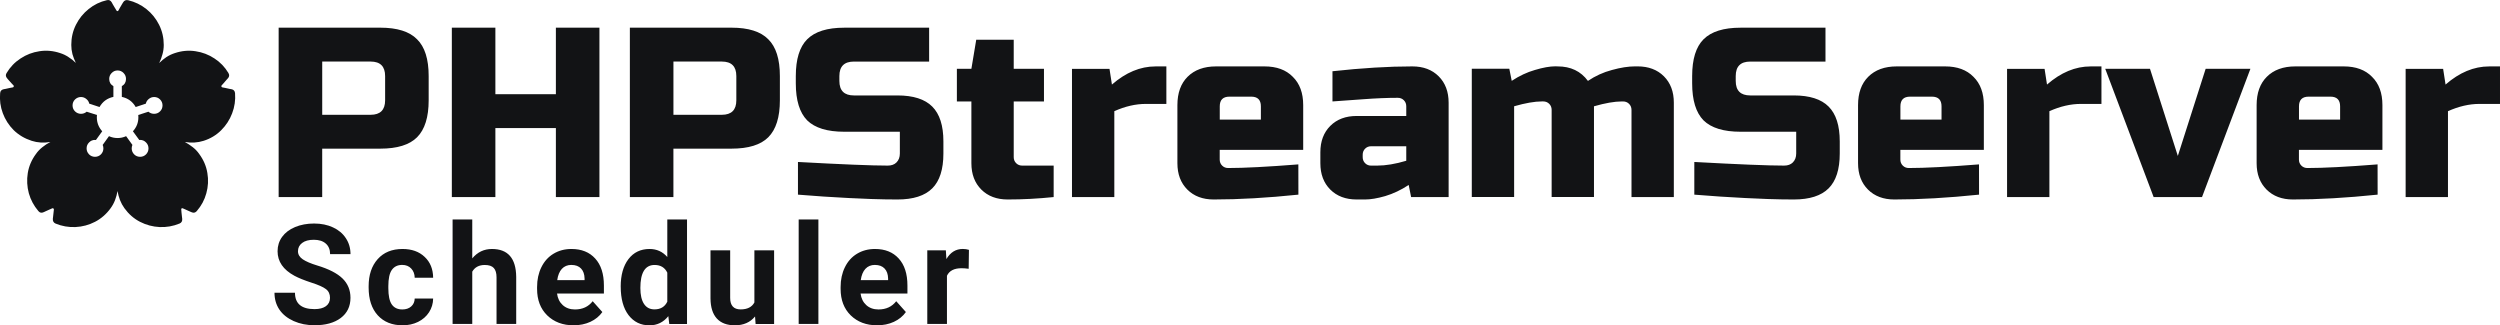 <?xml version="1.0" encoding="UTF-8" standalone="no"?>
<!-- Created with Inkscape (http://www.inkscape.org/) -->

<svg
   width="94.957mm"
   height="12.356mm"
   viewBox="0 0 94.957 12.356"
   version="1.1"
   id="svg1"
   xml:space="preserve"
   xmlns="http://www.w3.org/2000/svg"
   xmlns:svg="http://www.w3.org/2000/svg"><defs
     id="defs1" /><g
     id="layer3"
     style="display:inline"
     transform="translate(-350.748,-247.852)"><g
       id="g17"
       style="display:inline;opacity:0.97"
       transform="translate(-3.368)"><path
         style="font-size:9.19px;font-family:'Russo One';-inkscape-font-specification:'Russo One';letter-spacing:0.053px;word-spacing:0px;fill:#0b0c0e;stroke-width:0.148"
         d="m 364.7,248.903 h 3.86 q 0.965,0 1.397,0.441 0.441,0.432 0.441,1.397 v 0.919 q 0,0.965 -0.441,1.406 -0.432,0.432 -1.397,0.432 h -2.206 v 1.838 h -1.654 z m 4.044,1.838 q 0,-0.551 -0.551,-0.551 h -1.838 v 2.022 h 1.838 q 0.551,0 0.551,-0.551 z m 8.14,4.595 h -1.654 v -2.619 h -2.298 v 2.619 H 371.278 v -6.433 h 1.654 v 2.527 h 2.298 v -2.527 h 1.654 z m 1.156,-6.433 h 3.86 q 0.965,0 1.397,0.441 0.441,0.432 0.441,1.397 v 0.919 q 0,0.965 -0.441,1.406 -0.432,0.432 -1.397,0.432 h -2.206 v 1.838 h -1.654 z m 4.044,1.838 q 0,-0.551 -0.551,-0.551 h -1.838 v 2.022 h 1.838 q 0.551,0 0.551,-0.551 z m 2.341,3.263 q 2.518,0.138 3.41,0.138 0.211,0 0.331,-0.119 0.129,-0.129 0.129,-0.34 v -0.827 h -2.114 q -0.965,0 -1.406,-0.432 -0.432,-0.441 -0.432,-1.406 v -0.276 q 0,-0.965 0.432,-1.397 0.441,-0.441 1.406,-0.441 h 3.226 v 1.287 h -2.858 q -0.551,0 -0.551,0.551 v 0.184 q 0,0.551 0.551,0.551 h 1.654 q 0.901,0 1.323,0.423 0.423,0.423 0.423,1.323 v 0.46 q 0,0.901 -0.423,1.323 -0.423,0.423 -1.323,0.423 -0.469,0 -0.993,-0.018 l -0.846,-0.037 q -0.937,-0.046 -1.939,-0.129 z m 9.712,1.333 q -0.891,0.092 -1.746,0.092 -0.625,0 -1.002,-0.377 -0.377,-0.377 -0.377,-1.002 v -2.344 h -0.551 v -1.241 h 0.551 l 0.184,-1.103 h 1.424 v 1.103 h 1.149 v 1.241 h -1.149 v 2.114 q 0,0.138 0.092,0.23 0.092,0.092 0.23,0.092 h 1.195 z m 3.499,-3.538 q -0.579,0 -1.195,0.276 v 3.263 h -1.608 v -4.871 h 1.425 l 0.092,0.597 q 0.79,-0.689 1.654,-0.689 h 0.414 v 1.425 z m 3.178,-0.276 q -0.368,0 -0.368,0.368 v 0.505 h 1.562 v -0.505 q 0,-0.368 -0.368,-0.368 z m 2.619,3.722 q -1.774,0.184 -3.217,0.184 -0.625,0 -1.002,-0.377 -0.377,-0.377 -0.377,-1.002 v -2.206 q 0,-0.689 0.386,-1.075 0.395,-0.395 1.084,-0.395 h 1.838 q 0.689,0 1.075,0.395 0.395,0.386 0.395,1.075 v 1.7 h -3.171 v 0.368 q 0,0.138 0.092,0.23 0.092,0.092 0.23,0.092 0.91,0 2.665,-0.138 z m 2.994,-1.103 q 0.487,0 1.103,-0.184 v -0.551 h -1.333 q -0.138,0 -0.23,0.092 -0.092,0.092 -0.092,0.23 v 0.092 q 0,0.138 0.092,0.23 0.092,0.092 0.23,0.092 z m -1.7,-3.584 q 1.682,-0.184 3.033,-0.184 0.625,0 1.002,0.377 0.377,0.377 0.377,1.002 v 3.584 h -1.425 l -0.092,-0.46 q -0.432,0.285 -0.891,0.423 -0.45,0.129 -0.763,0.129 h -0.322 q -0.625,0 -1.002,-0.377 -0.377,-0.377 -0.377,-1.002 v -0.414 q 0,-0.625 0.377,-1.002 0.377,-0.377 1.002,-0.377 h 1.884 v -0.368 q 0,-0.138 -0.092,-0.23 -0.092,-0.092 -0.23,-0.092 -0.597,0 -1.323,0.055 -0.717,0.055 -1.158,0.083 z m 8.554,-0.184 q 0.744,0 1.149,0.551 0.423,-0.285 0.91,-0.414 0.496,-0.138 0.882,-0.138 h 0.092 q 0.625,0 1.002,0.377 0.377,0.377 0.377,1.002 v 3.584 h -1.608 v -3.309 q 0,-0.138 -0.092,-0.23 -0.092,-0.092 -0.23,-0.092 h -0.046 q -0.414,0 -1.057,0.184 v 3.446 h -1.608 v -3.309 q 0,-0.138 -0.092,-0.23 -0.092,-0.092 -0.23,-0.092 h -0.046 q -0.414,0 -1.057,0.184 v 3.446 h -1.608 v -4.871 h 1.425 l 0.092,0.46 q 0.432,-0.285 0.882,-0.414 0.46,-0.138 0.772,-0.138 z m 5.19,3.63 q 2.518,0.138 3.41,0.138 0.211,0 0.331,-0.119 0.129,-0.129 0.129,-0.34 v -0.827 h -2.114 q -0.965,0 -1.406,-0.432 -0.432,-0.441 -0.432,-1.406 v -0.276 q 0,-0.965 0.432,-1.397 0.441,-0.441 1.406,-0.441 h 3.226 v 1.287 h -2.858 q -0.551,0 -0.551,0.551 v 0.184 q 0,0.551 0.551,0.551 h 1.654 q 0.901,0 1.323,0.423 0.423,0.423 0.423,1.323 v 0.46 q 0,0.901 -0.423,1.323 -0.423,0.423 -1.323,0.423 -0.469,0 -0.993,-0.018 l -0.846,-0.037 q -0.937,-0.046 -1.939,-0.129 z m 8.196,-2.481 q -0.368,0 -0.368,0.368 v 0.505 h 1.562 v -0.505 q 0,-0.368 -0.368,-0.368 z m 2.619,3.722 q -1.774,0.184 -3.217,0.184 -0.625,0 -1.002,-0.377 -0.377,-0.377 -0.377,-1.002 v -2.206 q 0,-0.689 0.386,-1.075 0.395,-0.395 1.084,-0.395 h 1.838 q 0.689,0 1.075,0.395 0.395,0.386 0.395,1.075 v 1.7 h -3.171 v 0.368 q 0,0.138 0.092,0.23 0.092,0.092 0.23,0.092 0.91,0 2.665,-0.138 z m 3.867,-3.446 q -0.579,0 -1.195,0.276 v 3.263 h -1.608 v -4.871 h 1.425 l 0.092,0.597 q 0.79,-0.689 1.654,-0.689 h 0.414 v 1.425 z m 4.74,-1.333 h 1.7 l -1.838,4.871 h -1.838 l -1.838,-4.871 h 1.7 l 1.057,3.309 z m 3.913,1.057 q -0.368,0 -0.368,0.368 v 0.505 h 1.562 v -0.505 q 0,-0.368 -0.368,-0.368 z m 2.619,3.722 q -1.774,0.184 -3.217,0.184 -0.625,0 -1.002,-0.377 -0.377,-0.377 -0.377,-1.002 v -2.206 q 0,-0.689 0.386,-1.075 0.395,-0.395 1.084,-0.395 h 1.838 q 0.689,0 1.075,0.395 0.395,0.386 0.395,1.075 v 1.7 h -3.171 v 0.368 q 0,0.138 0.092,0.23 0.092,0.092 0.23,0.092 0.91,0 2.665,-0.138 z m 3.867,-3.446 q -0.579,0 -1.195,0.276 v 3.263 h -1.608 v -4.871 h 1.424 l 0.092,0.597 q 0.79,-0.689 1.654,-0.689 h 0.414 v 1.425 z"
         id="text16"
         aria-label="PHPStreamServer" /><path
         style="font-weight:bold;font-size:5.292px;font-family:Roboto;-inkscape-font-specification:'Roboto Bold';letter-spacing:0.331px;word-spacing:0px;fill:#0b0c0e;stroke-width:0.265"
         d="m 366.651,259.169 q 0,-0.22 -0.155,-0.336 -0.155,-0.119 -0.558,-0.248 -0.403,-0.132 -0.638,-0.258 -0.641,-0.346 -0.641,-0.933 0,-0.305 0.171,-0.543 0.173,-0.24 0.494,-0.375 0.323,-0.134 0.723,-0.134 0.403,0 0.718,0.147 0.315,0.145 0.488,0.411 0.176,0.266 0.176,0.605 h -0.775 q 0,-0.258 -0.163,-0.401 -0.163,-0.145 -0.457,-0.145 -0.284,0 -0.442,0.121 -0.158,0.119 -0.158,0.315 0,0.183 0.183,0.307 0.186,0.124 0.545,0.233 0.661,0.199 0.964,0.494 0.302,0.295 0.302,0.734 0,0.488 -0.369,0.767 -0.369,0.276 -0.995,0.276 -0.434,0 -0.791,-0.158 -0.357,-0.16 -0.545,-0.437 -0.186,-0.276 -0.186,-0.641 h 0.778 q 0,0.623 0.744,0.623 0.276,0 0.431,-0.111 0.155,-0.114 0.155,-0.315 z m 2.747,0.437 q 0.207,0 0.336,-0.114 0.129,-0.114 0.134,-0.302 h 0.7 q -0.003,0.284 -0.155,0.522 -0.152,0.235 -0.419,0.367 -0.264,0.129 -0.584,0.129 -0.599,0 -0.946,-0.38 -0.346,-0.382 -0.346,-1.054 v -0.049 q 0,-0.646 0.344,-1.031 0.344,-0.385 0.943,-0.385 0.525,0 0.84,0.3 0.318,0.297 0.323,0.793 h -0.7 q -0.005,-0.217 -0.134,-0.351 -0.129,-0.137 -0.341,-0.137 -0.261,0 -0.395,0.191 -0.132,0.189 -0.132,0.615 v 0.077 q 0,0.431 0.132,0.62 0.132,0.189 0.401,0.189 z m 2.656,-1.94 q 0.297,-0.357 0.747,-0.357 0.91,0 0.922,1.057 v 1.791 h -0.747 v -1.77 q 0,-0.24 -0.103,-0.354 -0.103,-0.116 -0.344,-0.116 -0.328,0 -0.475,0.253 v 1.987 h -0.747 v -3.969 h 0.747 z m 3.85,2.542 q -0.615,0 -1.003,-0.377 -0.385,-0.377 -0.385,-1.005 v -0.072 q 0,-0.421 0.163,-0.752 0.163,-0.333 0.46,-0.512 0.3,-0.181 0.682,-0.181 0.574,0 0.902,0.362 0.331,0.362 0.331,1.026 v 0.305 h -1.78 q 0.036,0.274 0.217,0.439 0.183,0.165 0.463,0.165 0.431,0 0.674,-0.313 l 0.367,0.411 q -0.168,0.238 -0.455,0.372 -0.287,0.132 -0.636,0.132 z m -0.085,-2.294 q -0.222,0 -0.362,0.15 -0.137,0.15 -0.176,0.429 h 1.039 v -0.059 q -0.005,-0.248 -0.134,-0.382 -0.129,-0.137 -0.367,-0.137 z m 1.873,0.824 q 0,-0.654 0.292,-1.041 0.295,-0.388 0.804,-0.388 0.408,0 0.674,0.305 v -1.426 h 0.749 v 3.969 h -0.674 l -0.036,-0.297 q -0.279,0.349 -0.718,0.349 -0.494,0 -0.793,-0.388 -0.297,-0.39 -0.297,-1.083 z m 0.747,0.054 q 0,0.393 0.137,0.602 0.137,0.209 0.398,0.209 0.346,0 0.488,-0.292 v -1.103 q -0.14,-0.292 -0.483,-0.292 -0.54,0 -0.54,0.876 z m 4.356,1.08 q -0.276,0.336 -0.765,0.336 -0.45,0 -0.687,-0.258 -0.235,-0.258 -0.24,-0.757 v -1.832 h 0.747 v 1.806 q 0,0.437 0.398,0.437 0.38,0 0.522,-0.264 v -1.979 h 0.749 v 2.796 h -0.703 z m 2.406,0.284 h -0.749 v -3.969 h 0.749 z m 2.232,0.052 q -0.615,0 -1.003,-0.377 -0.385,-0.377 -0.385,-1.005 v -0.072 q 0,-0.421 0.163,-0.752 0.163,-0.333 0.46,-0.512 0.3,-0.181 0.682,-0.181 0.574,0 0.902,0.362 0.331,0.362 0.331,1.026 v 0.305 h -1.78 q 0.036,0.274 0.217,0.439 0.183,0.165 0.463,0.165 0.431,0 0.674,-0.313 l 0.367,0.411 q -0.168,0.238 -0.455,0.372 -0.287,0.132 -0.636,0.132 z m -0.085,-2.294 q -0.222,0 -0.362,0.15 -0.137,0.15 -0.176,0.429 h 1.039 v -0.059 q -0.005,-0.248 -0.134,-0.382 -0.129,-0.137 -0.367,-0.137 z m 3.561,0.147 q -0.152,-0.021 -0.269,-0.021 -0.424,0 -0.556,0.287 v 1.829 h -0.747 v -2.796 h 0.705 l 0.021,0.333 q 0.225,-0.385 0.623,-0.385 0.124,0 0.233,0.034 z"
         id="text15"
         aria-label="Scheduler" /><path
         style="font-size:9.066px;font-family:Roboto;-inkscape-font-specification:Roboto;letter-spacing:0.212px;word-spacing:1.062px;fill:#0b0c0e;stroke-width:0.212"
         d="m 361.847,253.201 q -0.332,0.106 -0.708,0.044 0.159,0.088 0.301,0.199 0.142,0.111 0.243,0.257 0.248,0.336 0.31,0.726 0.066,0.385 -0.04,0.766 -0.102,0.376 -0.363,0.677 -0.084,0.097 -0.204,0.04 0,0 -0.071,-0.031 -0.066,-0.031 -0.146,-0.066 -0.08,-0.035 -0.111,-0.049 -0.022,-0.009 -0.044,0.004 -0.018,0.018 -0.013,0.04 0,0.031 0.009,0.115 0.009,0.088 0.018,0.164 0.009,0.075 0.009,0.075 0.013,0.133 -0.102,0.181 -0.367,0.151 -0.757,0.133 -0.39,-0.018 -0.744,-0.199 -0.35,-0.181 -0.593,-0.518 -0.102,-0.142 -0.168,-0.31 -0.062,-0.164 -0.093,-0.341 -0.031,0.177 -0.093,0.341 -0.062,0.164 -0.168,0.31 -0.243,0.336 -0.593,0.518 -0.35,0.181 -0.744,0.199 -0.39,0.018 -0.757,-0.133 -0.111,-0.049 -0.102,-0.181 0,0 0.009,-0.075 0.009,-0.075 0.018,-0.164 0.009,-0.088 0.013,-0.12 0,-0.018 -0.022,-0.035 -0.018,-0.013 -0.04,-0.004 -0.031,0.013 -0.111,0.049 -0.075,0.035 -0.146,0.066 -0.066,0.031 -0.066,0.031 -0.124,0.058 -0.204,-0.04 -0.257,-0.301 -0.363,-0.677 -0.102,-0.381 -0.04,-0.766 0.062,-0.39 0.31,-0.726 0.102,-0.146 0.243,-0.257 0.142,-0.115 0.305,-0.199 -0.381,0.062 -0.708,-0.044 -0.398,-0.128 -0.682,-0.403 -0.279,-0.279 -0.416,-0.646 -0.137,-0.367 -0.102,-0.761 0.009,-0.124 0.137,-0.151 0,0 0.075,-0.013 0.075,-0.018 0.159,-0.035 0.084,-0.018 0.115,-0.022 0.022,-0.004 0.031,-0.031 0.009,-0.027 -0.009,-0.044 -0.022,-0.022 -0.08,-0.084 -0.058,-0.066 -0.111,-0.124 -0.049,-0.058 -0.049,-0.058 -0.088,-0.097 -0.022,-0.204 0.204,-0.341 0.531,-0.553 0.328,-0.217 0.717,-0.274 0.39,-0.062 0.788,0.071 0.168,0.053 0.314,0.151 0.151,0.093 0.279,0.221 -0.08,-0.164 -0.128,-0.332 -0.044,-0.173 -0.044,-0.35 0,-0.416 0.177,-0.766 0.177,-0.354 0.483,-0.598 0.305,-0.248 0.691,-0.336 0.12,-0.031 0.186,0.084 0,0 0.035,0.066 0.04,0.066 0.084,0.142 0.044,0.075 0.062,0.102 0.009,0.018 0.031,0.022 0.027,0 0.04,-0.022 0.018,-0.031 0.058,-0.106 0.044,-0.075 0.08,-0.137 0.04,-0.066 0.04,-0.066 0.066,-0.111 0.19,-0.084 0.39,0.093 0.695,0.336 0.305,0.243 0.483,0.598 0.177,0.354 0.177,0.766 0,0.181 -0.049,0.354 -0.044,0.168 -0.124,0.332 0.128,-0.128 0.274,-0.226 0.151,-0.097 0.319,-0.151 0.398,-0.133 0.788,-0.071 0.39,0.058 0.717,0.274 0.328,0.212 0.531,0.553 0.066,0.111 -0.022,0.204 0,0 -0.053,0.058 -0.049,0.058 -0.106,0.124 -0.058,0.066 -0.08,0.088 -0.013,0.018 -0.004,0.044 0.009,0.022 0.031,0.027 0.031,0.004 0.115,0.022 0.084,0.018 0.159,0.035 0.075,0.013 0.075,0.013 0.124,0.022 0.137,0.151 0.031,0.398 -0.111,0.766 -0.137,0.363 -0.416,0.642 -0.279,0.279 -0.673,0.403 z m -2.683,-0.363 q 0.208,-0.226 0.208,-0.531 0,-0.044 -0.004,-0.088 l 0.385,-0.124 q 0.093,0.08 0.217,0.08 0.133,0 0.226,-0.093 0.093,-0.093 0.093,-0.226 0,-0.133 -0.093,-0.226 -0.093,-0.093 -0.226,-0.093 -0.115,0 -0.204,0.075 -0.088,0.071 -0.111,0.177 l -0.385,0.128 q -0.177,-0.31 -0.527,-0.385 v -0.407 q 0.159,-0.093 0.159,-0.274 0,-0.133 -0.093,-0.226 -0.093,-0.097 -0.226,-0.097 -0.133,0 -0.226,0.097 -0.093,0.093 -0.093,0.226 0,0.181 0.159,0.274 v 0.407 q -0.35,0.075 -0.527,0.385 l -0.39,-0.128 q -0.022,-0.106 -0.111,-0.177 -0.088,-0.075 -0.204,-0.075 -0.128,0 -0.226,0.093 -0.093,0.093 -0.093,0.226 0,0.133 0.093,0.226 0.097,0.093 0.226,0.093 0.124,0 0.217,-0.08 l 0.39,0.124 q -0.004,0.044 -0.004,0.088 0,0.305 0.204,0.531 l -0.239,0.332 q -0.018,-0.004 -0.035,-0.004 -0.133,0 -0.226,0.097 -0.093,0.093 -0.093,0.226 0,0.128 0.093,0.226 0.093,0.093 0.226,0.093 0.133,0 0.226,-0.093 0.093,-0.097 0.093,-0.226 0,-0.071 -0.027,-0.133 l 0.239,-0.332 q 0.155,0.071 0.328,0.071 0.168,0 0.323,-0.071 l 0.239,0.332 q -0.027,0.062 -0.027,0.133 0,0.128 0.093,0.226 0.093,0.093 0.226,0.093 0.133,0 0.226,-0.093 0.093,-0.097 0.093,-0.226 0,-0.133 -0.093,-0.226 -0.093,-0.097 -0.226,-0.097 -0.018,0 -0.031,0.004 z"
         id="text17"
         aria-label="🌸" /></g></g></svg>
